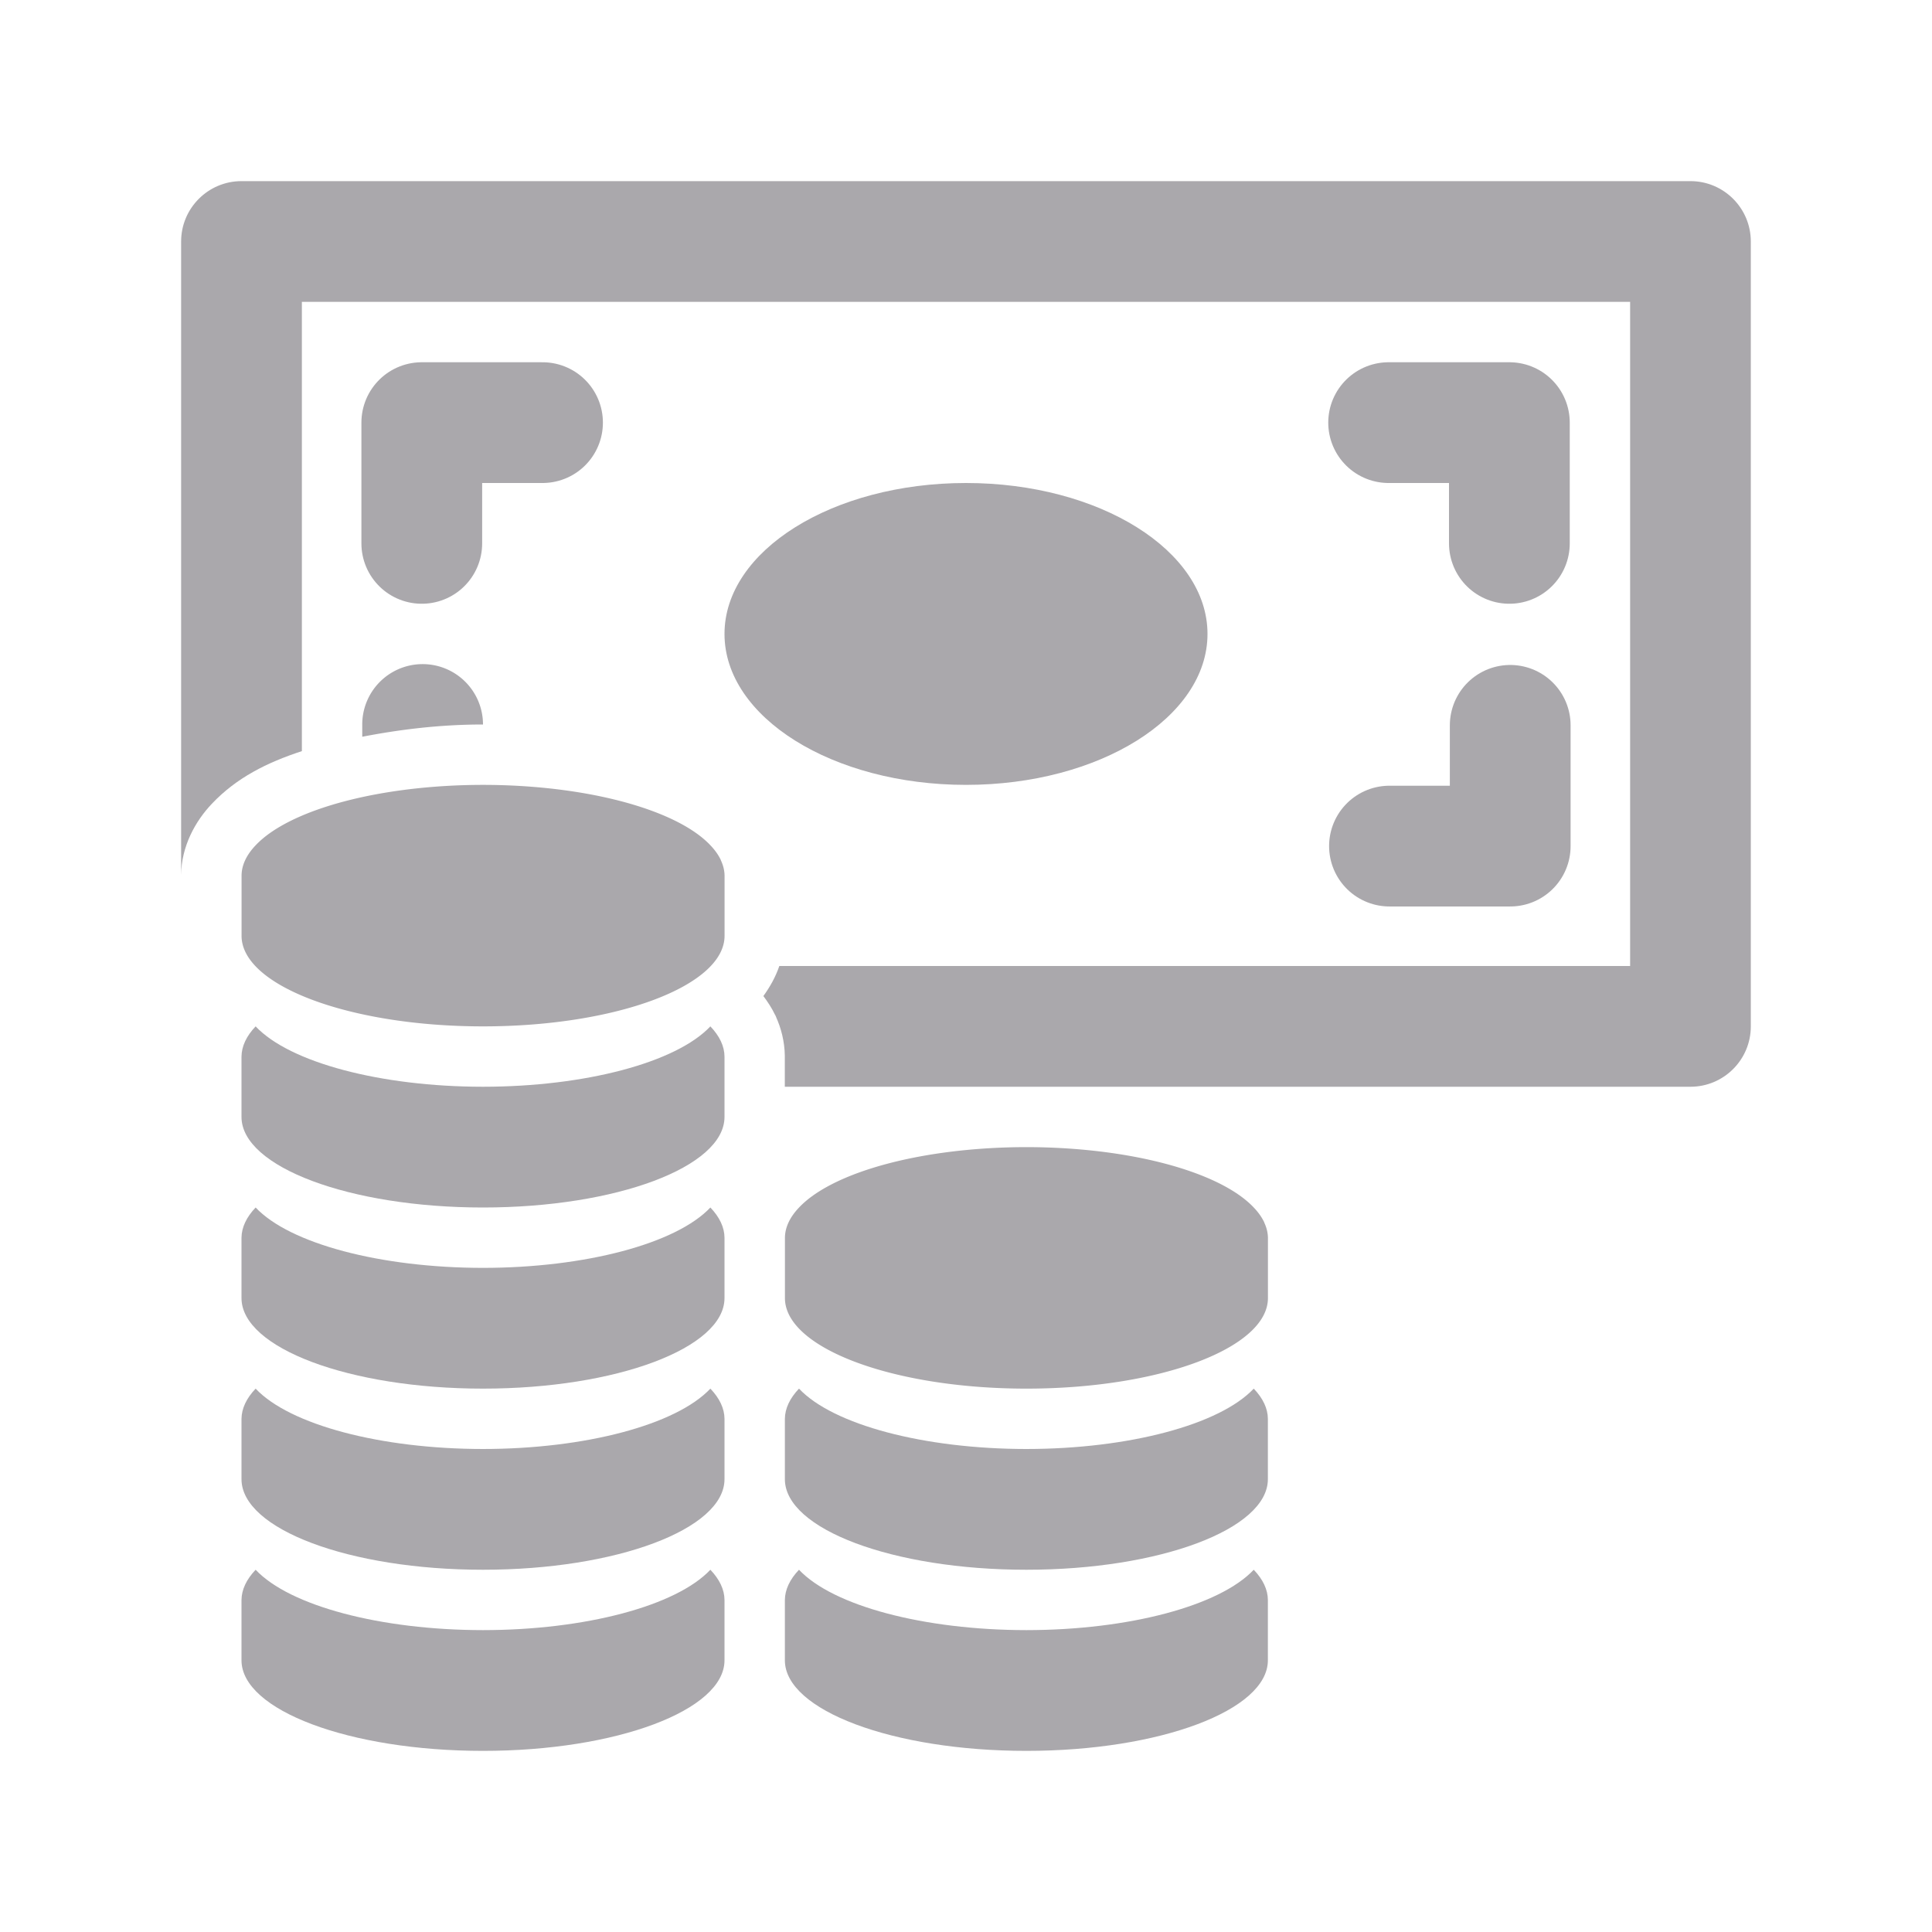<svg viewBox="0 0 32 32" xmlns="http://www.w3.org/2000/svg"><g fill="#aaa8ac"><path d="m4 3c-.552 0-1.0.448-1 1v10.49c.005-.472.234-.888.51-1.178.409-.432.915-.683 1.49-.871v-7.441h22v11h-14.092c-.063.185-.157.349-.264.498.072.096.14.199.195.314h.002v.002c.056.119.015.032.008.02.09.194.146.419.15.648v.008.51h15c.552-0.0 1-.448 1-1v-13c-0-.552-.448-1-1-1z"/><path d="m11.766 20c.153.16.233.33.234.5v1c0 .828-1.791 1.5-4 1.5s-4-.672-4-1.5v-1c.002-.17.081-.34.234-.5.564.599 2.073.999 3.766 1 1.693-.001 3.201-.401 3.766-1z"/><path d="m11.766 23c.153.16.233.33.234.5v1c0 .828-1.791 1.5-4 1.5s-4-.672-4-1.5v-1c.002-.17.081-.34.234-.5.564.599 2.073.999 3.766 1 1.693-.001 3.201-.401 3.766-1z"/><path d="m11.766 17c.153.16.233.33.234.5v1c0 .828-1.791 1.5-4 1.5s-4-.672-4-1.5v-1c.002-.17.081-.34.234-.5.564.599 2.073.999 3.766 1 1.693-.001 3.201-.401 3.766-1z"/><path d="m8 13a4 1.5 0 0 1 3.766 1 4 1.5 0 0 1 .172.242c.002.004.002.008.004.012a4 1.5 0 0 1 .059.246v1c0 .828-1.791 1.5-4 1.5s-4-.672-4-1.5v-1a4 1.5 0 0 1 .234-.5 4 1.5 0 0 1 3.766-1z"/><path d="m20.766 23c.153.16.233.33.234.5v1c0 .828-1.791 1.5-4 1.5s-4-.672-4-1.5v-1c.002-.17.081-.34.234-.5.564.599 2.073.999 3.766 1 1.693-.001 3.201-.401 3.766-1z"/><path d="m17 19a4 1.5 0 0 1 3.766 1 4 1.5 0 0 1 .172.242c.002.004.002.008.004.012a4 1.5 0 0 1 .059.246v1c0 .828-1.791 1.5-4 1.5s-4-.672-4-1.5v-1a4 1.5 0 0 1 .234-.5 4 1.5 0 0 1 3.766-1z"/></g><g fill="none" stroke="#aaa8ac" stroke-linecap="round" stroke-linejoin="round" stroke-width="2"><path d="m23 7h2v2"/><path d="m8.986 7h-2v2"/><path d="m23.014 14.014h2v-2"/></g><g fill="#aaa8ac"><path d="m6.984 11a1 1 0 0 0 -.984 1.014v.189c.624-.121 1.288-.203 2-.203a1 1 0 0 0 -1.016-1z"/><ellipse cx="10.5" cy="16" rx="2.5" ry="4" transform="matrix(0 1 1 0 0 0)"/><path d="m11.766 26c.153.16.233.33.234.5v1c0 .828-1.791 1.5-4 1.5s-4-.672-4-1.5v-1c.002-.17.081-.34.234-.5.564.599 2.073.999 3.766 1 1.693-.001 3.201-.401 3.766-1z"/><path d="m20.766 26c.153.16.233.33.234.5v1c0 .828-1.791 1.5-4 1.5s-4-.672-4-1.5v-1c.002-.17.081-.34.234-.5.564.599 2.073.999 3.766 1 1.693-.001 3.201-.401 3.766-1z"/></g></svg>